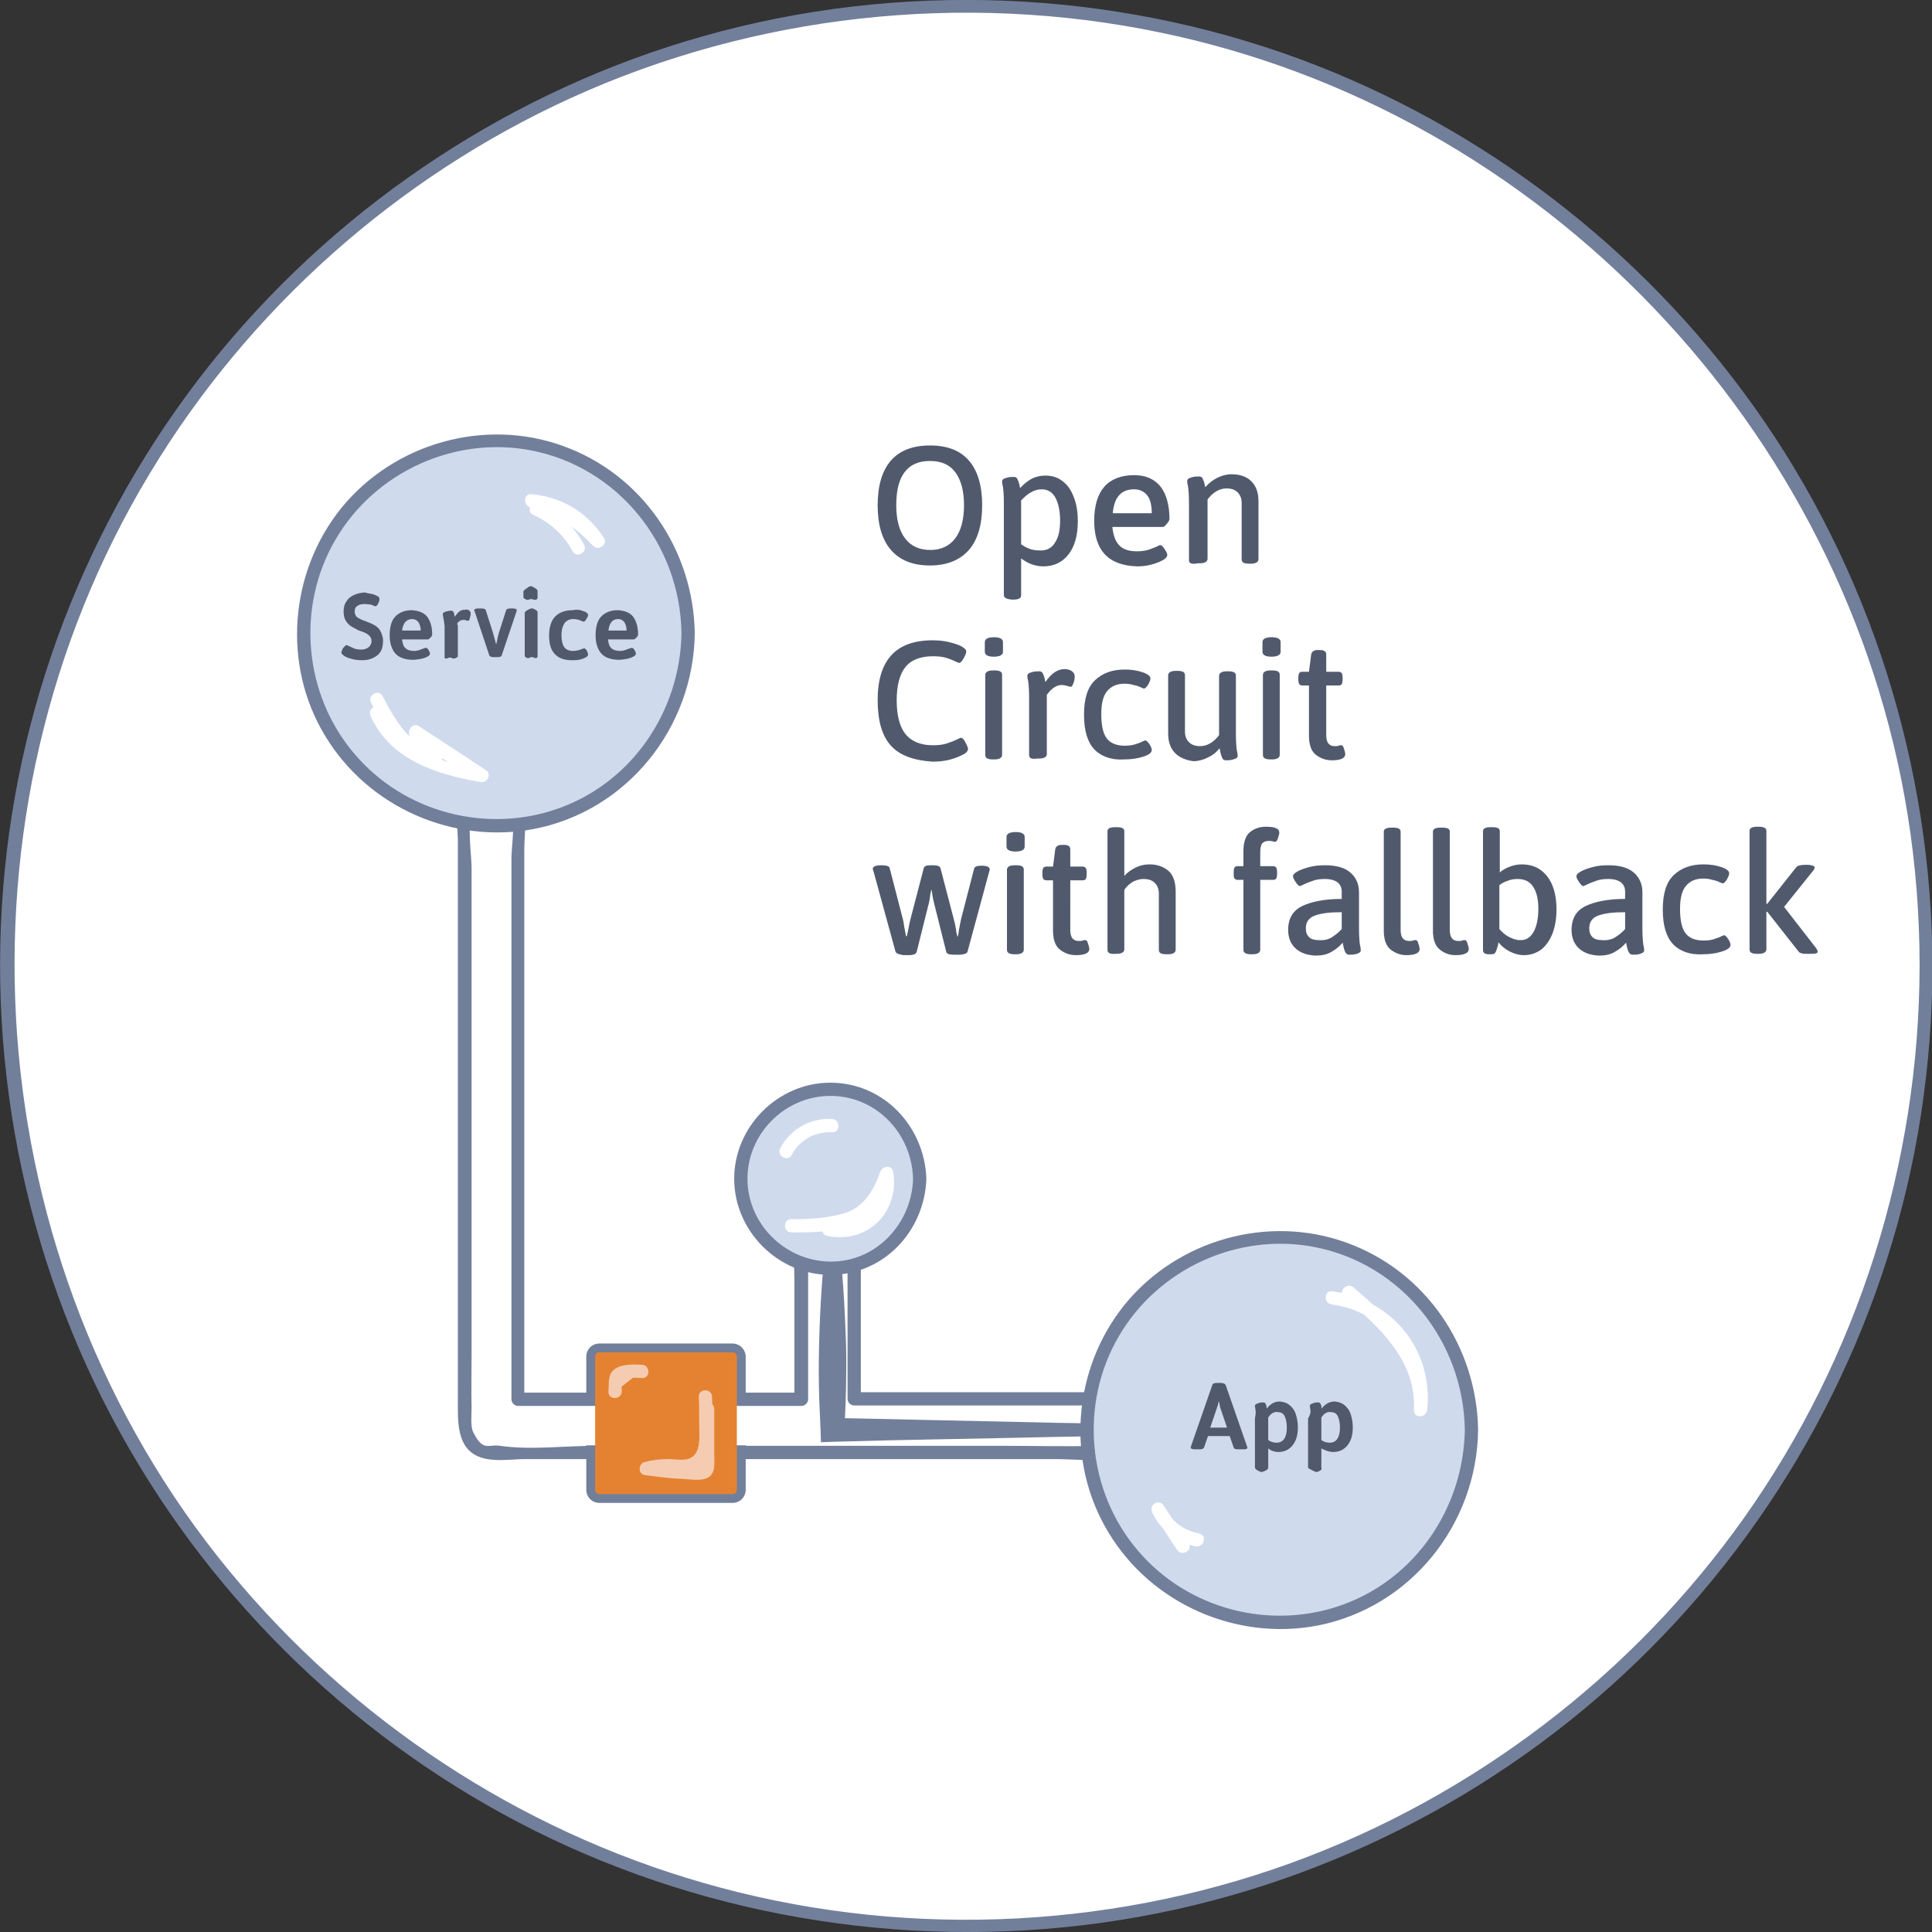 <svg xmlns="http://www.w3.org/2000/svg" viewBox="0 0 436.3 436.3"><rect x="0" y="0" width="436.3" height="436.3" fill="#333333" stroke="none"/><circle fill="#FFF" cx="218.2" cy="218.2" r="216.8"/><path fill="#727F9B" d="M433.5 218.2c-.1 44.5-13.9 88.2-39.6 124.5-25.2 35.6-61.3 63.1-102.3 78-42.4 15.4-89.5 17-132.8 4.5-41.8-12-79.3-36.8-106.9-70.3-57.4-69.6-64.7-170.9-18-248.1C56.2 69.8 89.7 40 129 22.1c41.3-18.8 88.4-24 132.8-14.8 86.5 17.8 155 89.4 169 176.7 1.8 11.2 2.7 22.7 2.7 34.2 0 1.8 2.9 1.8 2.9 0-.1-45.2-14.1-89.7-40.4-126.5-25.4-35.6-61.3-63.1-102.3-78.3-43-15.9-90.9-17.7-135-5.2-42.5 12-80.8 37.2-108.9 71.2C21.5 113.7 4.2 156.3.7 200.7-2.9 246 7.8 292 31.4 330.9c22.7 37.6 56.8 68 96.9 86.1 41.4 18.7 88.4 24 133 15.1 43.5-8.7 83.8-30.9 114.4-62.9 30.8-32.1 51.3-73.4 58.1-117.4 1.7-11.1 2.6-22.4 2.6-33.6 0-1.9-2.9-1.9-2.9 0z"/><path fill="#FFF" d="M250 315.4h-56.5v-11-3.4-13.1-17.2c0-7.7-12-7.7-12 0v44.6h-65V198.8v-17.2c0-7.7-12-7.7-12 0v137.6c0 .6.1 1.2.2 1.7-.2 3.1 1.7 6.4 5.8 6.4h139.6c7.6.1 7.6-11.9-.1-11.9z"/><path fill="#727F9B" d="M250.3 314.4h-57.4l1.5 1.5v-18.1-13.1c0-4.6.7-9.8-.1-14.3-1.3-7.9-13.1-8.4-14.8-.4-1.2 5.9-.1 13.1-.1 19.2V316l1.5-1.5h-64l1.5 1.5V204.5 192c0-3.6.7-7.9-.2-11.4-.9-3.3-3.8-5.4-7.3-5.4-3.4 0-6.4 2.1-7.3 5.4-.8 3-.2 6.6-.2 9.7v125.8c0 4.7-.4 11.1 5.1 13 3.1 1.1 7 .4 10.3.4H238c4.4 0 9.3.6 13.6-.1 8.8-1.5 7.4-14.3-1.2-14.9-1.9-.1-1.9 2.9 0 3 3 .2 4.9 2.7 4.2 5.7-.8 3.1-3.4 3.2-6.1 3.3-7.7.2-15.4 0-23.1 0h-90.8c-7 0-14.8 1-21.7 0-2.6-.4-3.8 1.4-6-3-.7-1.3-.4-4.1-.4-5.5-.1-4.1 0-8.3 0-12.4v-88.1-21.4c0-4.5-2.5-18 4.5-18 6.9 0 4.5 11.4 4.5 15.7V316c0 .8.7 1.5 1.5 1.5h64c.8 0 1.5-.7 1.5-1.5v-30.1-7.5c0-3-1-8.3 1.6-10.4 2.3-1.8 6.1-.9 7.1 1.9 1.2 3.1.2 7.8.2 11v35c0 .8.7 1.5 1.5 1.5h57.4c2 0 2-3 0-3z"/><path fill="#727F9B" d="M288.4 323.2l-25.1.7c-8.4.2-16.7.5-25.1.6-16.7.4-33.5.6-50.2 1.1l-2.6.1-.1-2.8c-.2-4.3-.4-8.6-.4-12.9s.1-8.6.3-12.9.5-8.6.9-12.9.9-8.6 1.6-12.9h.6c.7 4.3 1.2 8.6 1.6 12.9.4 4.3.7 8.6.9 12.9s.4 8.6.3 12.9c0 4.3-.2 8.6-.4 12.9l-2.7-2.7c16.7.4 33.5.7 50.2 1.1 8.4.1 16.7.4 25.1.6l25.1.7v.6z"/><circle fill="#D0DAED" cx="111.9" cy="143" r="43.5"/><path fill="#727F9B" d="M153.9 143c-.3 17.5-11 33.5-27.6 39.5-16.3 5.9-35 1-46.2-12.2-11.5-13.4-13.3-33.2-4.3-48.5 8.9-15.2 26.8-23.4 44.1-20.1 19.7 3.8 33.7 21.3 34 41.3 0 1.9 3 1.9 3 0-.3-18.8-11.9-35.9-29.8-42.3-17.7-6.4-38.1-.6-50 14-11.8 14.6-13.4 35.6-3.6 51.6 9.7 16 28.8 24.4 47.1 20.9 21.1-4.1 36-22.9 36.3-44.1 0-2.1-3-2.1-3-.1z"/><path fill="#515A6D" d="M83.8 134.1c.6.1 1 .3 1.4.5s.5.4.5.7-.1.6-.3 1c-.2.4-.4.6-.6.6 0 0-.2 0-.4-.1-.3-.1-.6-.3-.9-.3s-.7-.1-1.2-.1c-.8 0-1.3.2-1.7.5-.4.3-.5.7-.5 1.2 0 .4.1.7.3 1 .2.3.5.5.8.6.3.2.8.4 1.4.6.8.3 1.5.6 2 .9.5.3 1 .7 1.3 1.3s.6 1.3.6 2.2c0 1.5-.4 2.6-1.3 3.3s-2 1.1-3.4 1.1c-.9 0-1.7-.1-2.4-.3s-1.3-.4-1.7-.7-.6-.5-.6-.7.1-.4.2-.7.3-.5.5-.7.3-.3.5-.3c.1 0 .3.1.5.2.4.2.9.4 1.3.6.4.1.9.2 1.5.2s1.2-.2 1.6-.5.7-.8.7-1.4c0-.4-.1-.7-.3-1-.2-.3-.5-.5-.8-.7s-.8-.4-1.4-.6c-.4-.1-.6-.2-.7-.3-.6-.3-1.2-.6-1.6-.9s-.8-.7-1.1-1.3c-.3-.5-.4-1.2-.4-2 0-.9.2-1.6.7-2.3.4-.6 1-1.1 1.8-1.4.7-.3 1.6-.5 2.4-.5.1.1.7.2 1.3.3zM96.5 139.3c.7 1 1.1 2.3 1.1 4 0 .2-.1.4-.4.7s-.4.4-.6.4h-5.8c.1.9.3 1.6.8 2 .4.4 1.1.6 1.9.6.5 0 .9-.1 1.2-.2s.7-.3 1.1-.4c.2-.1.4-.1.4-.1.2 0 .4.2.6.5.2.4.3.6.3.8 0 .3-.2.5-.6.7s-.9.4-1.5.5-1.2.2-1.7.2c-1.8 0-3.2-.5-4-1.4s-1.3-2.3-1.3-4.1c0-1.9.4-3.4 1.3-4.3.9-.9 2.1-1.4 3.7-1.4 1.6.1 2.8.6 3.5 1.5zm-5.7 3.1H95c0-.8-.2-1.4-.5-1.9-.3-.4-.8-.7-1.4-.7-1.3 0-2.1.9-2.3 2.6zM106 137.9c.2.2.3.4.3.7s-.1.6-.2 1-.2.6-.4.6c-.1 0-.2 0-.4-.1s-.4-.1-.6-.1c-.4 0-.8.1-1.1.4-.3.3-.5.5-.2.8v7.1c-.5.4-.9.6-1.6.2h-.4c-.7.4-1.1.2-1-.2v-6.9c-.1-.9-.2-1.6-.3-2-.1-.4-.1-.7-.1-.8 0-.2.2-.3.7-.5.5-.1.9-.2 1.2-.2.2 0 .4.1.5.3s.2.4.2.6c0 .2.1.4.1.5.3-.5.7-.9 1-1.2.4-.3.8-.4 1.3-.4.5-.1.8 0 1 .2zM116.7 137.8c0 .1 0 .2-.1.4l-3.3 9.8c-.1.3-.4.4-1 .4h-.7c-.6 0-1-.1-1.1-.4l-3.3-9.9c-.1-.1-.1-.3-.1-.3 0-.3.4-.4 1.1-.4h.4c.6 0 1 .1 1.1.4l1.6 5 .5 1.8.2.8h.1c.2-1.1.4-2 .6-2.6l1.6-5c.1-.3.5-.4 1.1-.4h.3c.6 0 1 .1 1 .4zM121.4 133.5v1.5c0 .2-.1.3-.3.4-.2.1-.5.1-.9-.1h-.5c-.4.2-.7.2-.9.1-.2-.1-.3-.2-.6-.4v-1.5c.3-.4.7-.6 1.4-1.1h.5c.9.5 1.3.7 1.3 1.1zm0 4.8v9.9c0 .4-.4.6-1.1.2h-.4c-.7.4-1.1.2-1.4-.2v-9.9c.3-.4.7-.6 1.4-.9h.4c.7.3 1.1.5 1.1.9zM131.7 138c.7.2 1.1.5 1.1.9 0 .2-.1.5-.4.9-.2.4-.4.6-.6.6 0 0-.1 0-.3-.1-.6-.3-1.3-.5-2-.5-.9 0-1.5.3-2 .9-.4.6-.7 1.5-.7 2.7s.2 2.1.6 2.7c.4.6 1.1.9 2 .9.7 0 1.5-.2 2.2-.5.2-.1.3-.1.3-.1.2 0 .4.2.6.5.2.4.3.7.3.9 0 .3-.2.5-.6.7s-.9.4-1.5.5-1.1.1-1.5.1c-1.8 0-3.1-.5-3.9-1.4-.9-.9-1.3-2.3-1.3-4.2s.5-3.4 1.4-4.3c.9-.9 2.2-1.4 3.9-1.4.9-.2 1.7-.1 2.4.2zM143 139.3c.7 1 1.1 2.3 1.1 4 0 .2-.1.4-.4.7s-.4.4-.6.4h-5.8c.1.9.3 1.6.8 2 .4.4 1.1.6 1.9.6.5 0 .9-.1 1.2-.2s.7-.3 1.1-.4c.2-.1.4-.1.4-.1.2 0 .4.2.6.5.2.4.3.6.3.8 0 .3-.2.5-.6.7s-.9.4-1.5.5-1.2.2-1.7.2c-1.8 0-3.2-.5-4-1.4s-1.3-2.3-1.3-4.1c0-1.9.4-3.4 1.3-4.3.9-.9 2.1-1.4 3.7-1.4 1.7.1 2.8.6 3.5 1.5zm-5.6 3.1h4.1c0-.8-.2-1.4-.5-1.9-.3-.4-.8-.7-1.4-.7-1.3 0-2 .9-2.2 2.6z"/><path fill="#FFF" d="M120 114.6c5.7.5 10.7 3.6 13.8 8.4l2.4-1.8c-4.1-4.3-8.8-8.2-15.1-7.8-1.3.1-2.2 2.1-.8 2.8 3.9 1.8 7 4.5 9 8.3.9 1.7 3.5.2 2.6-1.5-2.3-4.2-5.7-7.5-10.1-9.4-.3.9-.5 1.9-.8 2.8 5.5-.3 9.4 3.2 13 6.9 1.2 1.2 3.3-.4 2.4-1.8-3.7-5.8-9.6-9.3-16.4-9.9-1.9-.2-1.9 2.8 0 3zM83.7 161.7c4.4 9.9 14.9 13.2 24.8 14.9 1.6.3 2.6-1.8 1.2-2.7-5-3.3-10-6.6-15.1-9.9-1.3-.9-2.7.8-2.1 2.1 1.3 2.4 2.8 4.3 4.8 6.1.5-.8 1-1.7 1.5-2.5-6.4-1.4-9.6-7.1-12.4-12.5-.9-1.7-3.5-.2-2.6 1.5 3.2 6.2 6.9 12.3 14.2 13.9 1.4.3 2.6-1.5 1.5-2.5-1.8-1.6-3.2-3.3-4.4-5.5l-2.1 2.1c5 3.3 10 6.6 15.1 9.9l1.2-2.7c-9.2-1.6-18.9-4.2-23-13.5-.8-2-3.4-.5-2.6 1.3z"/><g fill="#727F9B"><path d="M165.4 303.4h-30c-1.7 0-3 1.3-3 3v11h36v-11c0-1.6-1.3-3-3-3zM132.4 336.4c0 1.7 1.3 3 3 3h30c1.7 0 3-1.3 3-3v-10h-36v10z"/></g><path fill="#E58231" d="M166.4 322.4v-16c0-.6-.4-1-1-1h-30c-.6 0-1 .4-1 1v30c0 .6.4 1 1 1h30c.6 0 1-.4 1-1v-14"/><path fill="#F5CCB1" d="M160.4 318.4v12.5c0 .4 0 .7-.2 1-.3.4-.8.4-1.3.4-4.2.1-8.3-.2-12.4-.9 3.6-1.1 7.6-.4 11.4-.7.4 0 .8-.1 1.1-.3.5-.4.6-1.1.7-1.7.4-4.5.5-9.1.3-13.7"/><path fill="#F5CCB1" d="M158.4 318.2v5.8c0 1.4.6 5.1 0 6.3-.4.9-.7.6-1.9.6-1 0-2.1 0-3.1-.1-2.3-.1-4.7-.4-7-.7v2.9c3.2-.8 6.4-.4 9.6-.5 1.4-.1 2.7 0 3.6-1.1 1.4-1.6 1-4.6 1.1-6.5.2-3.2.2-6.3.1-9.5-.1-1.9-3-1.9-3 0 .1 2 .1 4.1.1 6.1 0 2.1.4 5.5-1.1 7.1s-3.8.9-5.9.9c-1.8 0-3.6.2-5.4.7-1.3.3-1.5 2.6 0 2.9 3 .4 6 .8 9 .9 1.7.1 4.3.6 5.8-.6 1.3-1.1 1-3.3 1-4.8v-10.2c.1-2.2-2.9-2.2-2.9-.2zM138.9 314.3c.1-.6 0-1.3 0-2s.1-1.4.6-1.8c.4-.3.8-.5 1.3-.6 1.3-.3 2.7-.4 4.1-.3"/><path fill="#F5CCB1" d="M140.4 314.3c.1-.8-.4-2.3.5-2.8 1.1-.5 2.9-.4 4.1-.3 1.9.1 1.9-2.9 0-3s-4.6-.2-6.2 1c-1.7 1.3-1.2 3.2-1.4 5-.1 2 2.9 2 3 .1z"/><circle fill="#D0DAED" cx="187.5" cy="266.2" r="20.2"/><path fill="#727F9B" d="M206.2 266.2c-.3 10.1-8.3 18.8-18.7 18.7-10.2-.1-18.7-8.5-18.7-18.7 0-10 8.1-18.3 18-18.7 10.7-.4 19.1 8.2 19.4 18.7.1 1.9 3.1 1.9 3 0-.4-11.8-9.6-21.7-21.7-21.7-11.8 0-21.7 9.9-21.7 21.7 0 11.8 9.9 21.7 21.7 21.7 12.1 0 21.3-9.9 21.7-21.7.1-2-2.9-2-3 0z"/><path fill="#FFF" d="M178.8 260.8c1.8-3.4 5.3-5.3 9.1-5.1 1.9.1 1.9-2.9 0-3-4.9-.3-9.4 2.3-11.7 6.6-.9 1.7 1.7 3.2 2.6 1.5zM186.8 279.1c9.1 1.9 16.4-5.4 14.9-14.5-.3-1.6-2.4-1.3-2.9 0-1.5 4.2-3.7 8.1-8.2 9.4-3.8 1.1-8 1.4-11.9 1.3-1.9 0-1.9 3 0 3 4.9.1 11.1-.1 15.6-2.4 3.9-2.1 6-6.5 7.5-10.5h-2.9c1.2 6.8-4.5 12.2-11.2 10.8-2-.4-2.8 2.5-.9 2.9z"/><circle fill="#D0DAED" cx="288.8" cy="322.9" r="43.5"/><path fill="#727F9B" d="M330.8 322.9c-.3 17.5-11 33.5-27.6 39.5-16.3 5.9-35 1-46.2-12.2-11.5-13.4-13.3-33.2-4.3-48.5 8.9-15.2 26.8-23.4 44.1-20.1 19.7 3.8 33.7 21.3 34 41.3 0 1.9 3 1.9 3 0-.3-18.8-11.9-35.9-29.8-42.3-17.7-6.4-38.1-.6-50 14-11.8 14.6-13.4 35.6-3.6 51.6 9.7 16 28.8 24.4 47.1 20.9 21.1-4.1 36-22.9 36.3-44.1 0-2.1-3-2.1-3-.1z"/><path fill="#515A6D" d="M276.8 312.8l4.8 13.8c0 .1.1.2.1.3 0 .3-.3.4-1 .4h-1.1c-.6 0-.9-.1-1-.4l-.9-2.6h-4.9l-.9 2.6c-.1.2-.4.4-.8.4h-1c-.8 0-1.2-.1-1.2-.4 0 0 0-.2.1-.4l4.8-13.8c.1-.3.5-.4 1.1-.4h.9c.6.1.9.2 1 .5zm-1.6 3.6c0 .1 0 .2-.1.5 0 .3-.1.5-.2.8l-1.6 4.7h3.8l-1.6-4.7c0-.3-.1-.8-.3-1.3zM291.2 317.3c.6.5 1.1 1.1 1.4 2s.5 1.9.5 3c0 1.8-.4 3.1-1.2 4.1s-1.9 1.5-3.2 1.5c-.9 0-1.7-.3-2.3-.8v4.4c-.1.4-.5.6-1.3.9h-.4c-.7-.3-1.1-.5-1.3-.9v-11.2c.2-.9.2-1.6.1-2.1-.1-.4-.1-.7-.1-.8 0-.2.2-.3.7-.5s.9-.2 1.2-.2c.2 0 .4.1.5.3.1.2.2.4.2.6s.1.4.1.5c.3-.5.8-.9 1.3-1.2.5-.3 1.1-.4 1.7-.4.8.1 1.5.3 2.1.8zm-3.8 1.8c-.4.2-.7.6-1 1v5.1c.5.4 1.2.6 1.9.6 1.5 0 2.3-1.2 2.3-3.4 0-1.1-.2-2-.5-2.6s-.8-.9-1.5-.9c-.5-.1-.8 0-1.2.2zM303.6 317.3c.6.5 1.1 1.1 1.4 2s.5 1.9.5 3c0 1.8-.4 3.1-1.2 4.1s-1.9 1.5-3.2 1.5c-.9 0-1.7-.3-2.7-.8v4.4c.2.4-.2.6-.9.9h-.4c-.7-.3-1.1-.5-1.7-.9v-11.2c.6-.9.6-1.6.5-2.1-.1-.4-.1-.7-.1-.8 0-.2.2-.3.7-.5s.9-.2 1.2-.2c.2 0 .4.1.5.3.1.2.2.4.2.6s.1.4.1.5c.3-.5.8-.9 1.3-1.2.5-.3 1.1-.4 1.7-.4.8.1 1.5.3 2.1.8zm-4.2 1.8c-.4.2-.7.6-1 1v5.1c.5.4 1.2.6 1.9.6 1.5 0 2.3-1.2 2.3-3.4 0-1.1-.2-2-.5-2.6s-.8-.9-1.5-.9c-.5-.1-.8 0-1.2.2z"/><path fill="#FFF" d="M268.4 348.5c-1.9-2.8-3.8-5.7-5.6-8.5-1.1-1.6-3.4-.2-2.6 1.5 1.8 4 5.5 6.9 9.8 7.7 1.9.3 2.7-2.5.8-2.9-3.6-.7-6.5-2.9-8-6.3-.9.5-1.7 1-2.6 1.5 1.9 2.8 3.8 5.7 5.6 8.5 1.1 1.6 3.7.1 2.6-1.5zM303.5 292.9c7.9 6.7 16.4 14.3 15.8 25.5-.1 2 2.8 1.9 3 0 1.4-13.7-8-25-21.5-26.8-1.9-.2-1.9 2.8 0 3 11.9 1.6 19.7 12 18.5 23.8h3c.6-12.1-8.2-20.5-16.7-27.7-1.4-1.2-3.5.9-2.1 2.2z"/><g fill="#515A6D"><path d="M201.2 124.2c-2-2.3-3-5.7-3-10.1 0-4.4 1-7.8 3-10.1s5-3.4 8.8-3.4c3.9 0 6.8 1.1 8.8 3.4 2 2.3 3 5.7 3 10.1 0 4.4-1 7.8-3 10.1s-5 3.5-8.8 3.5c-3.9 0-6.8-1.2-8.8-3.5zm14.5-2.6c1.3-1.7 2-4.2 2-7.5s-.7-5.8-2-7.5c-1.3-1.7-3.2-2.5-5.7-2.5s-4.4.8-5.7 2.5c-1.3 1.7-1.9 4.2-1.9 7.5s.7 5.8 2 7.5c1.3 1.7 3.2 2.6 5.7 2.6 2.4 0 4.3-.9 5.6-2.6zM226.7 134.4v-20.8c0-1.7-.1-2.9-.2-3.6-.2-.8-.2-1.2-.2-1.3 0-.4.3-.6 1-.8.6-.2 1.2-.2 1.7-.2.4 0 .7.2.8.6.2.4.3.7.4 1.1.1.4.1.7.2.8.8-.9 1.7-1.6 2.6-2.1 1-.5 2-.7 3.1-.7 1.5 0 2.8.4 3.9 1.3 1.1.8 1.9 2 2.5 3.6.6 1.5.9 3.3.9 5.4 0 3.2-.7 5.7-2.1 7.5-1.4 1.8-3.3 2.7-5.7 2.7-1 0-1.9-.2-2.7-.5-.8-.3-1.5-.7-2.3-1.3v8.4c0 .6-.6.9-1.7.9h-.4c-1.2-.1-1.8-.4-1.8-1zm11.5-11.8c.8-1.1 1.2-2.8 1.2-5 0-2.3-.4-4-1.1-5.3-.7-1.2-1.7-1.8-3.1-1.8-.8 0-1.6.2-2.4.7-.8.4-1.5 1.1-2.2 1.8v9.9c1.2.9 2.5 1.4 4.1 1.4 1.6.1 2.8-.5 3.5-1.7zM247.1 117.6c0-3.4.8-6 2.3-7.7 1.5-1.7 3.8-2.6 6.7-2.6 2.7 0 4.6.9 6 2.6 1.3 1.7 2 4.2 2 7.3 0 .3-.2.6-.6 1.1-.4.5-.7.7-.9.7h-11.4c.2 1.9.7 3.3 1.6 4.2s2.2 1.3 3.9 1.3c1 0 1.8-.1 2.5-.3s1.3-.5 1.9-.7c.5-.3.8-.4.9-.4.3 0 .6.3 1 .9.4.6.6 1 .6 1.3 0 .4-.3.8-1 1.2-.7.4-1.5.7-2.6 1s-2.1.4-3.2.4c-6.5-.2-9.7-3.6-9.7-10.3zm13-1.7c0-1.7-.3-3.1-1-4-.7-.9-1.7-1.4-3-1.4-2.9 0-4.5 1.8-4.8 5.4h8.8zM268.5 126.5v-13c0-1.7-.1-2.9-.2-3.6-.2-.8-.2-1.2-.2-1.3 0-.4.3-.6 1-.8.6-.2 1.2-.2 1.7-.2.4 0 .7.2.8.5.2.4.3.7.4 1.1.1.4.1.7.2.8.8-.9 1.7-1.6 2.7-2.1 1-.5 2.1-.8 3.2-.8 1.9 0 3.4.5 4.5 1.6s1.6 2.6 1.6 4.5v13.1c0 .6-.6 1-1.7 1h-.4c-1.2 0-1.7-.3-1.7-1v-12.7c0-1-.3-1.8-.9-2.4-.6-.6-1.4-.9-2.5-.9-.8 0-1.6.2-2.4.7-.8.5-1.4 1.1-1.9 1.8v13.4c0 .6-.6 1-1.7 1h-.4c-1.6.3-2.1 0-2.1-.7zM201.2 168.4c-2-2.2-3-5.6-3-10.3 0-9 4.1-13.5 12.4-13.5 1.2 0 2.5.1 3.7.4 1.2.3 2.2.6 2.9 1 .6.4 1 .7 1 1.1 0 .4-.2.9-.6 1.6s-.7 1-1 1c-.1 0-.4-.1-1-.4-.6-.3-1.2-.5-2.1-.8-.8-.2-1.7-.3-2.8-.3-2.8 0-4.9.8-6.2 2.4-1.3 1.6-2 4.1-2 7.6 0 3.4.7 6 2 7.6 1.3 1.6 3.4 2.5 6.1 2.5 1.2 0 2.3-.1 3.2-.4.9-.3 1.7-.6 2.5-1 .4-.2.6-.3.7-.3.2 0 .5.2.7.5.2.3.4.7.6 1.1.2.4.3.7.3.9 0 .5-.4 1-1.3 1.4-.8.4-1.8.8-3 1.1-1.2.3-2.5.4-3.8.4-4.2-.3-7.3-1.4-9.3-3.6zM222.4 147.2V145c0-.7.7-1.1 2.1-1.1 1.3 0 2 .4 2 1.1v2.2c0 .7-.7 1.1-2.1 1.1-1.3 0-2-.4-2-1.1zm.1 23.3v-18.1c0-.6.6-1 1.7-1h.4c1.2 0 1.7.3 1.7 1v18.1c0 .6-.6 1-1.7 1h-.4c-1.1 0-1.7-.3-1.7-1zM232.4 170.5v-13c0-1.7-.1-2.9-.2-3.6-.2-.8-.2-1.2-.2-1.3 0-.4.3-.6 1-.8.6-.2 1.2-.2 1.7-.2.4 0 .7.2.8.5.2.4.3.7.4 1.1s.1.7.2.8c1.3-1.9 2.7-2.9 4.3-2.9.7 0 1.3.2 1.7.5.4.3.6.7.6 1.2s-.1 1-.3 1.5c-.2.6-.4.8-.6.8-.2 0-.4-.1-.8-.2s-.8-.2-1.2-.2c-.8 0-1.5.3-2.1.8-.6.5-1 1-1.3 1.4v13.4c0 .6-.6 1-1.7 1h-.4c-1.4.2-1.9-.1-1.9-.8zM247.1 169.2c-1.5-1.6-2.3-4.2-2.3-7.8 0-3.6.8-6.2 2.5-7.8 1.7-1.6 3.9-2.4 6.7-2.4 1.5 0 2.8.2 4 .6 1.2.4 1.8.9 1.8 1.4 0 .4-.2.8-.5 1.4-.4.6-.7.9-1 .9 0 0-.2-.1-.5-.2-.6-.3-1.2-.5-1.8-.6-.6-.2-1.3-.3-2.1-.3-1.7 0-3 .6-3.9 1.7s-1.3 2.8-1.3 5.2c0 2.5.4 4.3 1.2 5.4.8 1.1 2.2 1.7 4.1 1.7.9 0 1.7-.1 2.3-.3.6-.2 1.3-.4 1.8-.7.3-.1.5-.2.5-.2.3 0 .6.3 1 .9.4.6.5 1 .5 1.3 0 .6-.7 1.1-2 1.5-1.3.4-2.7.6-4.2.6-2.9.2-5.3-.7-6.8-2.3zM265.4 170.1c-1.1-1.1-1.6-2.6-1.6-4.5v-13.1c0-.6.6-1 1.7-1h.4c1.2 0 1.7.3 1.7 1v12.7c0 1 .3 1.8.9 2.4.6.6 1.4.9 2.5.9.8 0 1.6-.2 2.4-.7.8-.5 1.4-1.1 1.9-1.8v-13.4c0-.6.6-1 1.7-1h.4c1.2 0 1.7.3 1.7 1v13.1c0 1.7.1 2.9.2 3.7.2.8.2 1.2.2 1.3 0 .4-.3.6-1 .8-.6.2-1.2.2-1.7.2-.4 0-.7-.2-.8-.6-.2-.4-.3-.8-.4-1.2-.1-.4-.1-.7-.2-.9-.7.9-1.6 1.6-2.7 2.1-1 .5-2.1.8-3.2.8-1.6-.2-3.1-.8-4.1-1.8zM285.1 147.2V145c0-.7.7-1.1 2.1-1.1 1.3 0 2 .4 2 1.1v2.2c0 .7-.7 1.1-2.1 1.1-1.3 0-2-.4-2-1.1zm.1 23.3v-18.1c0-.6.6-1 1.7-1h.4c1.2 0 1.7.3 1.7 1v18.1c0 .6-.6 1-1.7 1h-.4c-1.1 0-1.7-.3-1.7-1zM297.1 170.4c-1-.8-1.5-2.3-1.5-4.2v-11.4h-1.5c-.3 0-.5-.1-.7-.3-.1-.2-.2-.6-.2-1v-.5c0-.5.1-.8.2-1 .1-.2.4-.3.7-.3h1.5l.5-3.9c.1-.6.6-1 1.4-1h.6c.9 0 1.4.3 1.4 1v3.9h2.8c.3 0 .5.1.7.3.1.2.2.6.2 1v.5c0 .5-.1.8-.2 1-.1.2-.4.3-.7.3h-2.8V166c0 .9.2 1.6.5 1.9.3.4.8.6 1.4.6.4 0 .7 0 .9-.1.2-.1.4-.1.6-.1.3 0 .5.3.6.8.2.5.3 1 .3 1.2 0 .9-1 1.4-3 1.4-1.5 0-2.7-.5-3.7-1.3zM202.2 214.8l-4.9-17.9c-.1-.3-.2-.5-.2-.7 0-.5.6-.8 1.9-.8 1.2 0 1.8.2 1.9.6l3 11.6c.1.3.2.9.3 1.7l.4 2.1h.2c0-.2.1-.5.2-.9.3-1.6.5-2.6.6-2.9l3-11.5c.1-.5.6-.7 1.6-.7h.5c1 0 1.6.2 1.7.7l3 11.5c.3 1.1.5 2.2.6 3.1.1.2.1.5.2.8h.1c.1-.3.2-.9.3-1.8.1-.2.1-.6.2-1 .1-.5.2-.8.2-1l3-11.6c.1-.4.7-.6 1.7-.6 1.2 0 1.8.3 1.8.8 0 .1 0 .3-.1.5l-4.9 18.1c-.1.2-.2.4-.6.5-.3.1-.7.2-1.2.2h-1.3c-1 0-1.6-.2-1.7-.6l-2.8-11.2c-.1-.3-.2-.9-.4-2l-.1-.8h-.1c-.1.4-.1.7-.2.9-.1.9-.2 1.5-.3 1.9L207 215c-.1.2-.2.4-.5.5-.3.1-.7.2-1.1.2H204c-1.1-.2-1.7-.4-1.8-.9zM227.3 191.2V189c0-.7.7-1.1 2.1-1.1 1.3 0 2 .4 2 1.1v2.2c0 .7-.7 1.1-2.1 1.1-1.3 0-2-.4-2-1.1zm.1 23.3v-18.1c0-.6.6-1 1.7-1h.4c1.2 0 1.7.3 1.7 1v18.1c0 .6-.6 1-1.7 1h-.4c-1.1 0-1.7-.3-1.7-1zM239.3 214.4c-1-.8-1.5-2.3-1.5-4.2v-11.4h-1.5c-.3 0-.5-.1-.7-.3-.1-.2-.2-.6-.2-1v-.5c0-.5.1-.8.2-1 .1-.2.4-.3.7-.3h1.5l.5-3.9c.1-.6.6-1 1.4-1h.6c.9 0 1.4.3 1.4 1v3.9h2.8c.3 0 .5.1.7.3.1.2.2.6.2 1v.5c0 .5-.1.8-.2 1-.1.2-.4.3-.7.3h-2.8V210c0 .9.2 1.6.5 1.9.3.4.8.6 1.4.6.4 0 .7 0 .9-.1.2-.1.4-.1.6-.1.3 0 .5.3.6.8.2.5.3 1 .3 1.2 0 .9-1 1.4-3 1.4-1.5 0-2.7-.5-3.7-1.3zM250.1 214.5v-26.8c0-.6.6-.9 1.7-.9h.4c1.2 0 1.7.3 1.7.9v10.1c.7-.8 1.6-1.4 2.6-1.9s2-.7 3.1-.7c1.7 0 3.1.5 4.2 1.4 1.1.9 1.7 2.5 1.7 4.8v13.1c0 .6-.6 1-1.7 1h-.4c-1.2 0-1.7-.3-1.7-1v-12.7c0-1-.3-1.8-.9-2.4-.6-.6-1.4-.9-2.6-.9-.7 0-1.4.2-2.1.5-.6.3-1.1.7-1.5 1.1s-.6.7-.7.9v13.4c0 .6-.6 1-1.7 1h-.4c-1.1.1-1.7-.2-1.7-.9zM280.8 214.5v-15.8h-1.3c-.3 0-.5-.1-.7-.3s-.2-.6-.2-1v-.5c0-.5.1-.8.2-1s.4-.3.7-.3h1.3v-3.4c0-2 .5-3.5 1.5-4.3s2.2-1.2 3.6-1.2c2 0 3 .4 3 1.3 0 .3-.1.7-.3 1.3-.2.6-.4.8-.6.8-.1 0-.3 0-.6-.1s-.6-.1-.9-.1c-.6 0-1.1.2-1.4.5-.3.3-.5 1-.5 2v3.2h2.9c.3 0 .5.1.7.3.1.2.2.6.2 1v.5c0 .5-.1.8-.2 1-.1.2-.4.3-.7.3h-2.9v15.8c0 .6-.6 1-1.7 1h-.4c-1.1 0-1.7-.3-1.7-1zM292.6 214.2c-1.1-1-1.7-2.4-1.7-4.2 0-2.6 1.1-4.4 3.2-5.4s5.1-1.6 8.9-1.6v-1.6c0-.9-.3-1.6-.9-2.1-.6-.5-1.6-.8-2.9-.8-1 0-1.9.1-2.7.4s-1.4.5-2 .8-.9.4-.9.4c-.3 0-.6-.3-1-.9-.4-.6-.6-1-.6-1.3 0-.4.3-.7 1-1.1.7-.4 1.6-.7 2.7-1 1.1-.3 2.3-.4 3.5-.4 2.5 0 4.4.5 5.7 1.6 1.3 1.1 2 2.6 2 4.5v8.1c0 1.7.1 2.9.2 3.7.2.8.2 1.2.2 1.3 0 .4-.3.6-.9.8s-1.2.2-1.7.2c-.4 0-.7-.2-.9-.6-.2-.4-.3-.8-.4-1.2-.1-.4-.1-.7-.2-.9-.7.8-1.5 1.5-2.6 2.1-1 .6-2.2.8-3.6.8-1.8-.1-3.3-.6-4.4-1.6zm8.1-2.5c.8-.5 1.6-1.1 2.3-1.9V206c-2.5 0-4.4.2-5.9.7-1.5.5-2.2 1.5-2.2 2.9 0 .9.2 1.5.7 2 .5.5 1.2.7 2.1.7 1.2.1 2.2-.1 3-.6zM314 214.4c-1-.8-1.5-2.3-1.5-4.2v-22.4c0-.6.6-.9 1.7-.9h.4c1.2 0 1.7.3 1.7.9V210c0 .9.2 1.6.5 1.9.3.4.8.6 1.4.6.4 0 .7 0 .9-.1.2-.1.4-.1.6-.1.3 0 .5.3.6.8.2.5.3 1 .3 1.2 0 .9-1 1.4-3 1.4-1.4 0-2.6-.5-3.6-1.3zM325.1 214.4c-1-.8-1.5-2.3-1.5-4.2v-22.4c0-.6.6-.9 1.7-.9h.4c1.2 0 1.7.3 1.7.9V210c0 .9.2 1.6.5 1.9.3.4.8.6 1.4.6.4 0 .7 0 .9-.1.2-.1.4-.1.6-.1.3 0 .5.3.6.8.2.5.3 1 .3 1.2 0 .9-1 1.4-3 1.4-1.5 0-2.6-.5-3.6-1.3zM341 214.9c-1-.5-1.9-1.2-2.6-2.1-.1.7-.3 1.4-.6 2.1-.1.2-.2.4-.4.5-.2.1-.5.1-.9.1h-.2c-1 0-1.4-.3-1.4-1v-26.8c0-.6.6-.9 1.7-.9h.4c1.2 0 1.7.3 1.7.9v9.3c.7-.6 1.5-1 2.3-1.3.8-.3 1.7-.5 2.7-.5 2.4 0 4.3.9 5.7 2.7 1.4 1.8 2.1 4.3 2.1 7.5 0 2-.3 3.8-.9 5.4-.6 1.5-1.4 2.7-2.5 3.6-1.1.8-2.4 1.3-3.9 1.3-1.2 0-2.2-.3-3.2-.8zm5.3-4.4c.7-1.2 1.1-3 1.1-5.3 0-2.2-.4-3.8-1.2-5s-2-1.7-3.5-1.7c-.7 0-1.5.1-2.2.4-.7.2-1.4.6-1.9 1v9.9c.7.8 1.4 1.4 2.2 1.8.8.4 1.6.7 2.4.7 1.4.1 2.4-.6 3.1-1.8zM356.6 214.2c-1.1-1-1.7-2.4-1.7-4.2 0-2.6 1.1-4.4 3.2-5.4s5.1-1.6 8.9-1.6v-1.6c0-.9-.3-1.6-.9-2.1-.6-.5-1.6-.8-2.9-.8-1 0-1.9.1-2.7.4s-1.4.5-2 .8-.9.4-.9.4c-.3 0-.6-.3-1-.9-.4-.6-.6-1-.6-1.3 0-.4.3-.7 1-1.1.7-.4 1.6-.7 2.7-1 1.1-.3 2.3-.4 3.5-.4 2.5 0 4.4.5 5.7 1.6 1.3 1.1 2 2.6 2 4.5v8.1c0 1.7.1 2.9.2 3.7.2.8.2 1.2.2 1.3 0 .4-.3.6-.9.8s-1.2.2-1.7.2c-.4 0-.7-.2-.9-.6-.2-.4-.3-.8-.4-1.2-.1-.4-.1-.7-.2-.9-.7.8-1.5 1.5-2.6 2.1-1 .6-2.2.8-3.6.8-1.8-.1-3.3-.6-4.4-1.6zm8.1-2.5c.8-.5 1.6-1.1 2.3-1.9V206c-2.5 0-4.4.2-5.9.7-1.5.5-2.2 1.5-2.2 2.9 0 .9.2 1.5.7 2 .5.5 1.2.7 2.1.7 1.2.1 2.2-.1 3-.6zM377.8 213.2c-1.5-1.6-2.3-4.2-2.3-7.8 0-3.6.8-6.2 2.5-7.8 1.7-1.6 3.9-2.4 6.7-2.4 1.5 0 2.8.2 4 .6 1.2.4 1.8.9 1.8 1.4 0 .4-.2.8-.5 1.4-.4.6-.7.9-1 .9 0 0-.2-.1-.5-.2-.6-.3-1.2-.5-1.8-.6-.6-.2-1.3-.3-2.1-.3-1.7 0-3 .6-3.9 1.7s-1.3 2.8-1.3 5.2c0 2.5.4 4.3 1.2 5.4.8 1.1 2.2 1.7 4.1 1.7.9 0 1.7-.1 2.3-.3.6-.2 1.3-.4 1.8-.7.3-.1.5-.2.5-.2.3 0 .6.3 1 .9.4.6.5 1 .5 1.3 0 .6-.7 1.1-2 1.5-1.3.4-2.7.6-4.2.6-2.9.2-5.3-.7-6.8-2.3zM410.5 214.9c0 .2-.1.3-.4.4-.3.1-.7.1-1.4.1h-.5c-.5 0-1 0-1.3-.1-.4-.1-.6-.2-.8-.5l-7-8.9h-.2v8.5c0 .6-.6 1-1.7 1h-.4c-1.2 0-1.7-.3-1.7-1v-26.8c0-.6.6-.9 1.7-.9h.4c1.1 0 1.7.3 1.7.9v16.5h.2l6.5-8.2c.3-.4 1-.6 2.1-.6h.5c.5 0 .9.1 1.2.2.3.1.4.2.4.4s-.1.5-.4.8l-6.5 8.1 7.3 9.4c.2.4.3.6.3.7z"/></g></svg>